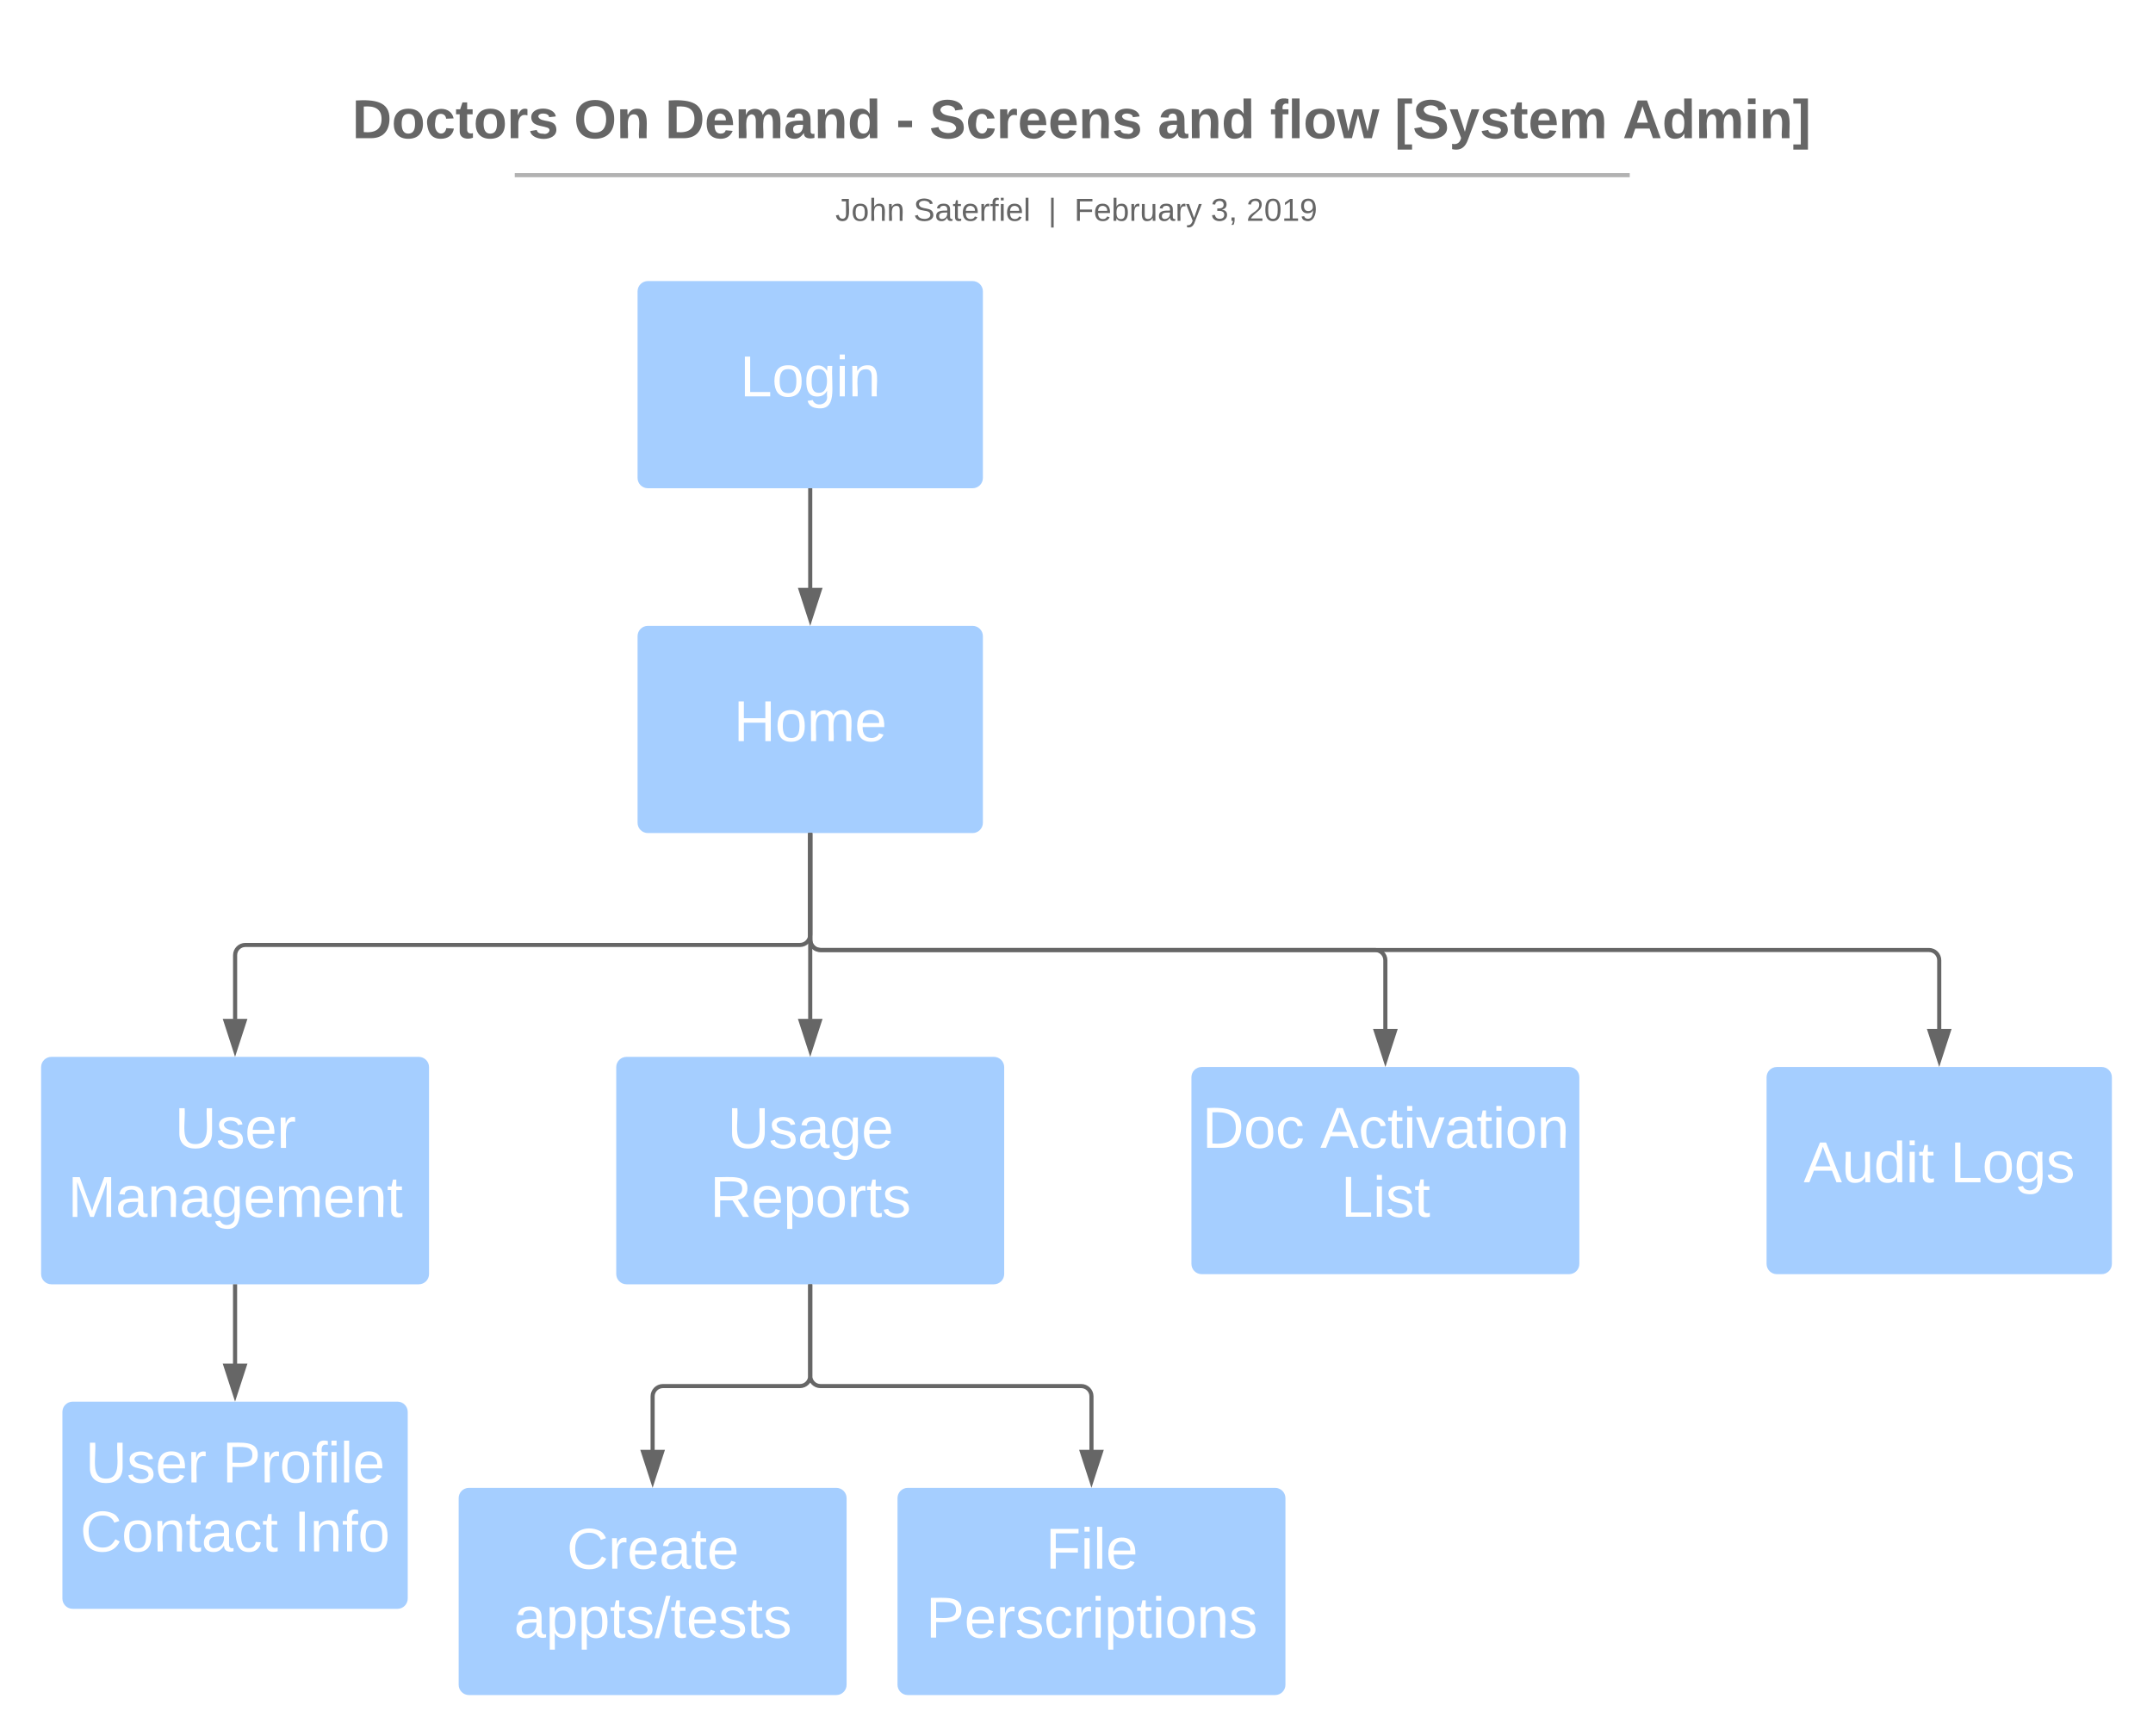 <svg xmlns="http://www.w3.org/2000/svg" xmlns:xlink="http://www.w3.org/1999/xlink" xmlns:lucid="lucid" width="1047.44" height="844.72"><g transform="translate(-189.7 -51.973)" lucid:page-tab-id="0_0"><path d="M0 0h1425.96v1845.36H0z" fill="#fff"/><path d="M333.17 76.97c0-2.76 2.24-5 5-5h749.62c2.75 0 5 2.24 5 5v70c0 2.76-2.25 5-5 5H338.16c-2.76 0-5-2.24-5-5z" stroke="#000" stroke-opacity="0" stroke-width="2" fill="#fff" fill-opacity="0"/><use xlink:href="#a" transform="matrix(1,0,0,1,337.967,76.773) translate(23.085 42.433)"/><use xlink:href="#b" transform="matrix(1,0,0,1,337.967,76.773) translate(130.937 42.433)"/><use xlink:href="#c" transform="matrix(1,0,0,1,337.967,76.773) translate(175.307 42.433)"/><use xlink:href="#d" transform="matrix(1,0,0,1,337.967,76.773) translate(287.678 42.433)"/><use xlink:href="#e" transform="matrix(1,0,0,1,337.967,76.773) translate(303.9 42.433)"/><use xlink:href="#f" transform="matrix(1,0,0,1,337.967,76.773) translate(414.937 42.433)"/><use xlink:href="#g" transform="matrix(1,0,0,1,337.967,76.773) translate(469.604 42.433)"/><use xlink:href="#h" transform="matrix(1,0,0,1,337.967,76.773) translate(530.196 42.433)"/><use xlink:href="#i" transform="matrix(1,0,0,1,337.967,76.773) translate(641.159 42.433)"/><path d="M433.17 137.4c0-2.76 2.24-5 5-5h544.77c2.76 0 5 2.24 5 5v34.24c0 2.76-2.24 5-5 5H438.17c-2.76 0-5-2.24-5-5z" stroke="#000" stroke-opacity="0" stroke-width="2" fill="#fff" fill-opacity="0"/><use xlink:href="#j" transform="matrix(1,0,0,1,437.967,137.204) translate(158.15 22.211)"/><use xlink:href="#k" transform="matrix(1,0,0,1,437.967,137.204) translate(196.175 22.211)"/><use xlink:href="#l" transform="matrix(1,0,0,1,437.967,137.204) translate(261.724 22.211)"/><use xlink:href="#m" transform="matrix(1,0,0,1,437.967,137.204) translate(274.385 22.211)"/><use xlink:href="#n" transform="matrix(1,0,0,1,437.967,137.204) translate(340.798 22.211)"/><use xlink:href="#o" transform="matrix(1,0,0,1,437.967,137.204) translate(358.082 22.211)"/><path d="M443.13 137.2h536.45M443.13 137.2h-3M979.58 137.2h3" stroke="#b2b2b2" stroke-width="2" fill="none"/><path d="M499.88 193.73c0-2.76 2.24-5 5-5h158c2.76 0 5 2.24 5 5v90.8c0 2.76-2.24 5-5 5h-158c-2.76 0-5-2.24-5-5z" stroke="#000" stroke-opacity="0" stroke-width="2" fill="#a5ceff"/><use xlink:href="#p" transform="matrix(1,0,0,1,504.878,193.73) translate(44.866 51.092)"/><path d="M499.88 361.5c0-2.77 2.24-5 5-5h158c2.76 0 5 2.23 5 5v90.8c0 2.75-2.24 5-5 5h-158c-2.76 0-5-2.25-5-5z" stroke="#000" stroke-opacity="0" stroke-width="2" fill="#a5ceff"/><use xlink:href="#q" transform="matrix(1,0,0,1,504.878,361.49) translate(41.798 51.092)"/><path d="M1049.14 576.12c0-2.76 2.24-5 5-5h158c2.76 0 5 2.24 5 5v90.8c0 2.76-2.24 5-5 5h-158c-2.76 0-5-2.24-5-5z" stroke="#000" stroke-opacity="0" stroke-width="2" fill="#a5ceff"/><use xlink:href="#r" transform="matrix(1,0,0,1,1054.138,576.118) translate(13.022 51.092)"/><use xlink:href="#s" transform="matrix(1,0,0,1,1054.138,576.118) translate(84.398 51.092)"/><path d="M209.7 571.2c0-2.77 2.24-5 5-5h178.73c2.76 0 5 2.23 5 5v100.65c0 2.76-2.24 5-5 5H214.7c-2.76 0-5-2.24-5-5z" stroke="#000" stroke-opacity="0" stroke-width="2" fill="#a5ceff"/><use xlink:href="#t" transform="matrix(1,0,0,1,214.7,571.19) translate(60.064 39.316)"/><use xlink:href="#u" transform="matrix(1,0,0,1,214.7,571.19) translate(8.028 72.868)"/><path d="M769.33 576.12c0-2.76 2.23-5 5-5h178.73c2.76 0 5 2.24 5 5v90.8c0 2.76-2.24 5-5 5H774.33c-2.77 0-5-2.24-5-5z" stroke="#000" stroke-opacity="0" stroke-width="2" fill="#a5ceff"/><use xlink:href="#v" transform="matrix(1,0,0,1,774.325,576.118) translate(0.3 34.316)"/><use xlink:href="#w" transform="matrix(1,0,0,1,774.325,576.118) translate(57.696 34.316)"/><use xlink:href="#x" transform="matrix(1,0,0,1,774.325,576.118) translate(67.792 67.868)"/><path d="M220.06 738.95c0-2.76 2.24-5 5-5h158c2.77 0 5 2.24 5 5v90.8c0 2.76-2.23 5-5 5h-158c-2.76 0-5-2.24-5-5z" stroke="#000" stroke-opacity="0" stroke-width="2" fill="#a5ceff"/><use xlink:href="#y" transform="matrix(1,0,0,1,225.065,738.95) translate(6.188 34.316)"/><use xlink:href="#z" transform="matrix(1,0,0,1,225.065,738.95) translate(72.825 34.316)"/><use xlink:href="#A" transform="matrix(1,0,0,1,225.065,738.95) translate(3.702 67.868)"/><use xlink:href="#B" transform="matrix(1,0,0,1,225.065,738.95) translate(107.698 67.868)"/><path d="M583.88 457.3v49.44c0 2.76-2.24 5-5 5h-269.8c-2.78 0-5 2.24-5 5v31.2" stroke="#666" stroke-width="2" fill="none"/><path fill="#666"/><path d="M304.06 562.95l-4.63-14.26h9.27z" fill="#666"/><path d="M304.06 566.2l-6-18.5h12.02zm-3.25-16.5l3.26 10.02 3.26-10.03z" fill="#666"/><path d="M489.5 571.2c0-2.77 2.25-5 5-5h178.74c2.76 0 5 2.23 5 5v100.65c0 2.76-2.24 5-5 5H494.5c-2.75 0-5-2.24-5-5z" stroke="#000" stroke-opacity="0" stroke-width="2" fill="#a5ceff"/><use xlink:href="#C" transform="matrix(1,0,0,1,494.513,571.19) translate(49.152 39.316)"/><use xlink:href="#D" transform="matrix(1,0,0,1,494.513,571.19) translate(40.648 72.868)"/><path d="M412.84 780.9c0-2.77 2.23-5 5-5h178.73c2.76 0 5 2.23 5 5v90.8c0 2.75-2.24 5-5 5H417.84c-2.77 0-5-2.25-5-5z" stroke="#000" stroke-opacity="0" stroke-width="2" fill="#a5ceff"/><use xlink:href="#E" transform="matrix(1,0,0,1,417.835,780.89) translate(47.638 34.316)"/><use xlink:href="#F" transform="matrix(1,0,0,1,417.835,780.89) translate(21.93 67.868)"/><path d="M626.34 780.9c0-2.77 2.23-5 5-5h178.73c2.76 0 5 2.23 5 5v90.8c0 2.75-2.24 5-5 5H631.34c-2.77 0-5-2.25-5-5z" stroke="#000" stroke-opacity="0" stroke-width="2" fill="#a5ceff"/><use xlink:href="#G" transform="matrix(1,0,0,1,631.335,780.89) translate(67.093 34.316)"/><use xlink:href="#H" transform="matrix(1,0,0,1,631.335,780.89) translate(8.882 67.868)"/><path d="M304.06 676.85v38.85" stroke="#666" stroke-width="2" fill="none"/><path fill="#666"/><path d="M304.06 730.7l-4.63-14.25h9.27z" fill="#666"/><path d="M304.06 733.95l-6-18.5h12.02zm-3.25-16.5l3.26 10.03 3.26-10.03z" fill="#666"/><path d="M583.88 289.53v48.72" stroke="#666" stroke-width="2" fill="none"/><path fill="#666"/><path d="M583.88 353.25L579.24 339h9.27z" fill="#666"/><path d="M583.88 356.5l-6-18.5h12zm-3.26-16.5l3.26 10.02 3.26-10.03z" fill="#666"/><path d="M583.88 457.3v90.64" stroke="#666" stroke-width="2" fill="none"/><path fill="#666"/><path d="M583.88 562.95l-4.64-14.26h9.27z" fill="#666"/><path d="M583.88 566.2l-6-18.5h12zm-3.26-16.5l3.26 10.02 3.26-10.03z" fill="#666"/><path d="M583.88 457.3v51.9c0 2.77 2.24 5 5 5h269.8c2.77 0 5 2.24 5 5v33.68" stroke="#666" stroke-width="2" fill="none"/><path fill="#666"/><path d="M863.7 567.88l-4.65-14.26h9.28z" fill="#666"/><path d="M863.7 571.12l-6.02-18.5h12.02zm-3.27-16.5l3.26 10.03 3.25-10.03z" fill="#666"/><path d="M583.88 676.85v44.52c0 2.76-2.24 5-5 5H512.2c-2.76 0-5 2.24-5 5v26.28" stroke="#666" stroke-width="2" fill="none"/><path fill="#666"/><path d="M507.2 772.65l-4.64-14.26h9.28z" fill="#666"/><path d="M507.2 775.9l-6-18.5h12zm-3.26-16.5l3.26 10.02 3.26-10.03z" fill="#666"/><path d="M583.88 676.85v44.52c0 2.76 2.24 5 5 5H715.7c2.76 0 5 2.24 5 5v26.28" stroke="#666" stroke-width="2" fill="none"/><path fill="#666"/><path d="M720.7 772.65l-4.63-14.26h9.27z" fill="#666"/><path d="M720.7 775.9l-6-18.5h12zm-3.26-16.5l3.26 10.02 3.26-10.03z" fill="#666"/><path d="M583.88 457.3v51.9c0 2.77 2.24 5 5 5h539.26c2.76 0 5 2.24 5 5v33.68" stroke="#666" stroke-width="2" fill="none"/><path fill="#666"/><path d="M1133.14 567.88l-4.64-14.26h9.27z" fill="#666"/><path d="M1133.14 571.12l-6-18.5h12zm-3.26-16.5l3.26 10.03 3.26-10.03z" fill="#666"/><defs><path fill="#666" d="M24-248c120-7 223 5 221 122C244-46 201 0 124 0H24v-248zM76-40c74 7 117-18 117-86 0-67-45-88-117-82v168" id="I"/><path fill="#666" d="M110-194c64 0 96 36 96 99 0 64-35 99-97 99-61 0-95-36-95-99 0-62 34-99 96-99zm-1 164c35 0 45-28 45-65 0-40-10-65-43-65-34 0-45 26-45 65 0 36 10 65 43 65" id="J"/><path fill="#666" d="M190-63c-7 42-38 67-86 67-59 0-84-38-90-98-12-110 154-137 174-36l-49 2c-2-19-15-32-35-32-30 0-35 28-38 64-6 74 65 87 74 30" id="K"/><path fill="#666" d="M115-3C79 11 28 4 28-45v-112H4v-33h27l15-45h31v45h36v33H77v99c-1 23 16 31 38 25v30" id="L"/><path fill="#666" d="M135-150c-39-12-60 13-60 57V0H25l-1-190h47c2 13-1 29 3 40 6-28 27-53 61-41v41" id="M"/><path fill="#666" d="M137-138c1-29-70-34-71-4 15 46 118 7 119 86 1 83-164 76-172 9l43-7c4 19 20 25 44 25 33 8 57-30 24-41C81-84 22-81 20-136c-2-80 154-74 161-7" id="N"/><g id="a"><use transform="matrix(0.074,0,0,0.074,0,0)" xlink:href="#I"/><use transform="matrix(0.074,0,0,0.074,19.185,0)" xlink:href="#J"/><use transform="matrix(0.074,0,0,0.074,35.407,0)" xlink:href="#K"/><use transform="matrix(0.074,0,0,0.074,50.222,0)" xlink:href="#L"/><use transform="matrix(0.074,0,0,0.074,59.037,0)" xlink:href="#J"/><use transform="matrix(0.074,0,0,0.074,75.259,0)" xlink:href="#M"/><use transform="matrix(0.074,0,0,0.074,85.63,0)" xlink:href="#N"/></g><path fill="#666" d="M140-251c80 0 125 45 125 126S219 4 139 4C58 4 15-44 15-125s44-126 125-126zm-1 214c52 0 73-35 73-88 0-50-21-86-72-86-52 0-73 35-73 86s22 88 72 88" id="O"/><path fill="#666" d="M135-194c87-1 58 113 63 194h-50c-7-57 23-157-34-157-59 0-34 97-39 157H25l-1-190h47c2 12-1 28 3 38 12-26 28-41 61-42" id="P"/><g id="b"><use transform="matrix(0.074,0,0,0.074,0,0)" xlink:href="#O"/><use transform="matrix(0.074,0,0,0.074,20.741,0)" xlink:href="#P"/></g><path fill="#666" d="M185-48c-13 30-37 53-82 52C43 2 14-33 14-96s30-98 90-98c62 0 83 45 84 108H66c0 31 8 55 39 56 18 0 30-7 34-22zm-45-69c5-46-57-63-70-21-2 6-4 13-4 21h74" id="Q"/><path fill="#666" d="M220-157c-53 9-28 100-34 157h-49v-107c1-27-5-49-29-50C55-147 81-57 75 0H25l-1-190h47c2 12-1 28 3 38 10-53 101-56 108 0 13-22 24-43 59-42 82 1 51 116 57 194h-49v-107c-1-25-5-48-29-50" id="R"/><path fill="#666" d="M133-34C117-15 103 5 69 4 32 3 11-16 11-54c-1-60 55-63 116-61 1-26-3-47-28-47-18 1-26 9-28 27l-52-2c7-38 36-58 82-57s74 22 75 68l1 82c-1 14 12 18 25 15v27c-30 8-71 5-69-32zm-48 3c29 0 43-24 42-57-32 0-66-3-65 30 0 17 8 27 23 27" id="S"/><path fill="#666" d="M88-194c31-1 46 15 58 34l-1-101h50l1 261h-48c-2-10 0-23-3-31C134-8 116 4 84 4 32 4 16-41 15-95c0-56 19-97 73-99zm17 164c33 0 40-30 41-66 1-37-9-64-41-64s-38 30-39 65c0 43 13 65 39 65" id="T"/><g id="c"><use transform="matrix(0.074,0,0,0.074,0,0)" xlink:href="#I"/><use transform="matrix(0.074,0,0,0.074,19.185,0)" xlink:href="#Q"/><use transform="matrix(0.074,0,0,0.074,34,0)" xlink:href="#R"/><use transform="matrix(0.074,0,0,0.074,57.704,0)" xlink:href="#S"/><use transform="matrix(0.074,0,0,0.074,72.519,0)" xlink:href="#P"/><use transform="matrix(0.074,0,0,0.074,88.741,0)" xlink:href="#T"/></g><path fill="#666" d="M14-72v-43h91v43H14" id="U"/><use transform="matrix(0.074,0,0,0.074,0,0)" xlink:href="#U" id="d"/><path fill="#666" d="M169-182c-1-43-94-46-97-3 18 66 151 10 154 114 3 95-165 93-204 36-6-8-10-19-12-30l50-8c3 46 112 56 116 5-17-69-150-10-154-114-4-87 153-88 188-35 5 8 8 18 10 28" id="V"/><g id="e"><use transform="matrix(0.074,0,0,0.074,0,0)" xlink:href="#V"/><use transform="matrix(0.074,0,0,0.074,17.778,0)" xlink:href="#K"/><use transform="matrix(0.074,0,0,0.074,32.593,0)" xlink:href="#M"/><use transform="matrix(0.074,0,0,0.074,42.963,0)" xlink:href="#Q"/><use transform="matrix(0.074,0,0,0.074,57.778,0)" xlink:href="#Q"/><use transform="matrix(0.074,0,0,0.074,72.593,0)" xlink:href="#P"/><use transform="matrix(0.074,0,0,0.074,88.815,0)" xlink:href="#N"/></g><g id="f"><use transform="matrix(0.074,0,0,0.074,0,0)" xlink:href="#S"/><use transform="matrix(0.074,0,0,0.074,14.815,0)" xlink:href="#P"/><use transform="matrix(0.074,0,0,0.074,31.037,0)" xlink:href="#T"/></g><path fill="#666" d="M121-226c-27-7-43 5-38 36h38v33H83V0H34v-157H6v-33h28c-9-59 32-81 87-68v32" id="W"/><path fill="#666" d="M25 0v-261h50V0H25" id="X"/><path fill="#666" d="M231 0h-52l-39-155L100 0H48L-1-190h46L77-45c9-52 24-97 36-145h53l37 145 32-145h46" id="Y"/><g id="g"><use transform="matrix(0.074,0,0,0.074,0,0)" xlink:href="#W"/><use transform="matrix(0.074,0,0,0.074,8.815,0)" xlink:href="#X"/><use transform="matrix(0.074,0,0,0.074,16.222,0)" xlink:href="#J"/><use transform="matrix(0.074,0,0,0.074,32.444,0)" xlink:href="#Y"/></g><path fill="#666" d="M20 75v-336h95v34H67V41h48v34H20" id="Z"/><path fill="#666" d="M123 10C108 53 80 86 19 72V37c35 8 53-11 59-39L3-190h52l48 148c12-52 28-100 44-148h51" id="aa"/><g id="h"><use transform="matrix(0.074,0,0,0.074,0,0)" xlink:href="#Z"/><use transform="matrix(0.074,0,0,0.074,8.815,0)" xlink:href="#V"/><use transform="matrix(0.074,0,0,0.074,26.593,0)" xlink:href="#aa"/><use transform="matrix(0.074,0,0,0.074,41.407,0)" xlink:href="#N"/><use transform="matrix(0.074,0,0,0.074,56.222,0)" xlink:href="#L"/><use transform="matrix(0.074,0,0,0.074,65.037,0)" xlink:href="#Q"/><use transform="matrix(0.074,0,0,0.074,79.852,0)" xlink:href="#R"/></g><path fill="#666" d="M199 0l-22-63H83L61 0H9l90-248h61L250 0h-51zm-33-102l-36-108c-10 38-24 72-36 108h72" id="ab"/><path fill="#666" d="M25-224v-37h50v37H25zM25 0v-190h50V0H25" id="ac"/><path fill="#666" d="M4 75V41h49v-268H4v-34h96V75H4" id="ad"/><g id="i"><use transform="matrix(0.074,0,0,0.074,0,0)" xlink:href="#ab"/><use transform="matrix(0.074,0,0,0.074,19.185,0)" xlink:href="#T"/><use transform="matrix(0.074,0,0,0.074,35.407,0)" xlink:href="#R"/><use transform="matrix(0.074,0,0,0.074,59.111,0)" xlink:href="#ac"/><use transform="matrix(0.074,0,0,0.074,66.519,0)" xlink:href="#P"/><use transform="matrix(0.074,0,0,0.074,82.741,0)" xlink:href="#ad"/></g><path fill="#666" d="M153-248C145-148 188 4 80 4 36 3 13-21 6-62l32-5c4 25 16 42 43 43 27 0 39-20 39-49v-147H72v-28h81" id="ae"/><path fill="#666" d="M100-194c62-1 85 37 85 99 1 63-27 99-86 99S16-35 15-95c0-66 28-99 85-99zM99-20c44 1 53-31 53-75 0-43-8-75-51-75s-53 32-53 75 10 74 51 75" id="af"/><path fill="#666" d="M106-169C34-169 62-67 57 0H25v-261h32l-1 103c12-21 28-36 61-36 89 0 53 116 60 194h-32v-121c2-32-8-49-39-48" id="ag"/><path fill="#666" d="M117-194c89-4 53 116 60 194h-32v-121c0-31-8-49-39-48C34-167 62-67 57 0H25l-1-190h30c1 10-1 24 2 32 11-22 29-35 61-36" id="ah"/><g id="j"><use transform="matrix(0.043,0,0,0.043,0,0)" xlink:href="#ae"/><use transform="matrix(0.043,0,0,0.043,7.778,0)" xlink:href="#af"/><use transform="matrix(0.043,0,0,0.043,16.42,0)" xlink:href="#ag"/><use transform="matrix(0.043,0,0,0.043,25.062,0)" xlink:href="#ah"/></g><path fill="#666" d="M185-189c-5-48-123-54-124 2 14 75 158 14 163 119 3 78-121 87-175 55-17-10-28-26-33-46l33-7c5 56 141 63 141-1 0-78-155-14-162-118-5-82 145-84 179-34 5 7 8 16 11 25" id="ai"/><path fill="#666" d="M141-36C126-15 110 5 73 4 37 3 15-17 15-53c-1-64 63-63 125-63 3-35-9-54-41-54-24 1-41 7-42 31l-33-3c5-37 33-52 76-52 45 0 72 20 72 64v82c-1 20 7 32 28 27v20c-31 9-61-2-59-35zM48-53c0 20 12 33 32 33 41-3 63-29 60-74-43 2-92-5-92 41" id="aj"/><path fill="#666" d="M59-47c-2 24 18 29 38 22v24C64 9 27 4 27-40v-127H5v-23h24l9-43h21v43h35v23H59v120" id="ak"/><path fill="#666" d="M100-194c63 0 86 42 84 106H49c0 40 14 67 53 68 26 1 43-12 49-29l28 8c-11 28-37 45-77 45C44 4 14-33 15-96c1-61 26-98 85-98zm52 81c6-60-76-77-97-28-3 7-6 17-6 28h103" id="al"/><path fill="#666" d="M114-163C36-179 61-72 57 0H25l-1-190h30c1 12-1 29 2 39 6-27 23-49 58-41v29" id="am"/><path fill="#666" d="M101-234c-31-9-42 10-38 44h38v23H63V0H32v-167H5v-23h27c-7-52 17-82 69-68v24" id="an"/><path fill="#666" d="M24-231v-30h32v30H24zM24 0v-190h32V0H24" id="ao"/><path fill="#666" d="M24 0v-261h32V0H24" id="ap"/><g id="k"><use transform="matrix(0.043,0,0,0.043,0,0)" xlink:href="#ai"/><use transform="matrix(0.043,0,0,0.043,10.37,0)" xlink:href="#aj"/><use transform="matrix(0.043,0,0,0.043,19.012,0)" xlink:href="#ak"/><use transform="matrix(0.043,0,0,0.043,23.333,0)" xlink:href="#al"/><use transform="matrix(0.043,0,0,0.043,31.975,0)" xlink:href="#am"/><use transform="matrix(0.043,0,0,0.043,37.117,0)" xlink:href="#an"/><use transform="matrix(0.043,0,0,0.043,41.438,0)" xlink:href="#ao"/><use transform="matrix(0.043,0,0,0.043,44.852,0)" xlink:href="#al"/><use transform="matrix(0.043,0,0,0.043,53.494,0)" xlink:href="#ap"/></g><path fill="#666" d="M32 76v-337h29V76H32" id="aq"/><use transform="matrix(0.043,0,0,0.043,0,0)" xlink:href="#aq" id="l"/><path fill="#666" d="M63-220v92h138v28H63V0H30v-248h175v28H63" id="ar"/><path fill="#666" d="M115-194c53 0 69 39 70 98 0 66-23 100-70 100C84 3 66-7 56-30L54 0H23l1-261h32v101c10-23 28-34 59-34zm-8 174c40 0 45-34 45-75 0-40-5-75-45-74-42 0-51 32-51 76 0 43 10 73 51 73" id="as"/><path fill="#666" d="M84 4C-5 8 30-112 23-190h32v120c0 31 7 50 39 49 72-2 45-101 50-169h31l1 190h-30c-1-10 1-25-2-33-11 22-28 36-60 37" id="at"/><path fill="#666" d="M179-190L93 31C79 59 56 82 12 73V49c39 6 53-20 64-50L1-190h34L92-34l54-156h33" id="au"/><g id="m"><use transform="matrix(0.043,0,0,0.043,0,0)" xlink:href="#ar"/><use transform="matrix(0.043,0,0,0.043,9.463,0)" xlink:href="#al"/><use transform="matrix(0.043,0,0,0.043,18.105,0)" xlink:href="#as"/><use transform="matrix(0.043,0,0,0.043,26.747,0)" xlink:href="#am"/><use transform="matrix(0.043,0,0,0.043,31.889,0)" xlink:href="#at"/><use transform="matrix(0.043,0,0,0.043,40.531,0)" xlink:href="#aj"/><use transform="matrix(0.043,0,0,0.043,49.173,0)" xlink:href="#am"/><use transform="matrix(0.043,0,0,0.043,54.315,0)" xlink:href="#au"/></g><path fill="#666" d="M126-127c33 6 58 20 58 59 0 88-139 92-164 29-3-8-5-16-6-25l32-3c6 27 21 44 54 44 32 0 52-15 52-46 0-38-36-46-79-43v-28c39 1 72-4 72-42 0-27-17-43-46-43-28 0-47 15-49 41l-32-3c6-42 35-63 81-64 48-1 79 21 79 65 0 36-21 52-52 59" id="av"/><path fill="#666" d="M68-38c1 34 0 65-14 84H32c9-13 17-26 17-46H33v-38h35" id="aw"/><g id="n"><use transform="matrix(0.043,0,0,0.043,0,0)" xlink:href="#av"/><use transform="matrix(0.043,0,0,0.043,8.642,0)" xlink:href="#aw"/></g><path fill="#666" d="M101-251c82-7 93 87 43 132L82-64C71-53 59-42 53-27h129V0H18c2-99 128-94 128-182 0-28-16-43-45-43s-46 15-49 41l-32-3c6-41 34-60 81-64" id="ax"/><path fill="#666" d="M101-251c68 0 85 55 85 127S166 4 100 4C33 4 14-52 14-124c0-73 17-127 87-127zm-1 229c47 0 54-49 54-102s-4-102-53-102c-51 0-55 48-55 102 0 53 5 102 54 102" id="ay"/><path fill="#666" d="M27 0v-27h64v-190l-56 39v-29l58-41h29v221h61V0H27" id="az"/><path fill="#666" d="M99-251c64 0 84 50 84 122C183-37 130 33 47-8c-14-7-20-23-25-40l30-5c6 39 69 39 84 7 9-19 16-44 16-74-10 22-31 35-62 35-49 0-73-33-73-83 0-54 28-83 82-83zm-1 141c31-1 51-18 51-49 0-36-14-67-51-67-34 0-49 23-49 58 0 34 15 58 49 58" id="aA"/><g id="o"><use transform="matrix(0.043,0,0,0.043,0,0)" xlink:href="#ax"/><use transform="matrix(0.043,0,0,0.043,8.642,0)" xlink:href="#ay"/><use transform="matrix(0.043,0,0,0.043,17.284,0)" xlink:href="#az"/><use transform="matrix(0.043,0,0,0.043,25.926,0)" xlink:href="#aA"/></g><path fill="#fff" d="M30 0v-248h33v221h125V0H30" id="aB"/><path fill="#fff" d="M100-194c62-1 85 37 85 99 1 63-27 99-86 99S16-35 15-95c0-66 28-99 85-99zM99-20c44 1 53-31 53-75 0-43-8-75-51-75s-53 32-53 75 10 74 51 75" id="aC"/><path fill="#fff" d="M177-190C167-65 218 103 67 71c-23-6-38-20-44-43l32-5c15 47 100 32 89-28v-30C133-14 115 1 83 1 29 1 15-40 15-95c0-56 16-97 71-98 29-1 48 16 59 35 1-10 0-23 2-32h30zM94-22c36 0 50-32 50-73 0-42-14-75-50-75-39 0-46 34-46 75s6 73 46 73" id="aD"/><path fill="#fff" d="M24-231v-30h32v30H24zM24 0v-190h32V0H24" id="aE"/><path fill="#fff" d="M117-194c89-4 53 116 60 194h-32v-121c0-31-8-49-39-48C34-167 62-67 57 0H25l-1-190h30c1 10-1 24 2 32 11-22 29-35 61-36" id="aF"/><g id="p"><use transform="matrix(0.078,0,0,0.078,0,0)" xlink:href="#aB"/><use transform="matrix(0.078,0,0,0.078,15.533,0)" xlink:href="#aC"/><use transform="matrix(0.078,0,0,0.078,31.067,0)" xlink:href="#aD"/><use transform="matrix(0.078,0,0,0.078,46.6,0)" xlink:href="#aE"/><use transform="matrix(0.078,0,0,0.078,52.736,0)" xlink:href="#aF"/></g><path fill="#fff" d="M197 0v-115H63V0H30v-248h33v105h134v-105h34V0h-34" id="aG"/><path fill="#fff" d="M210-169c-67 3-38 105-44 169h-31v-121c0-29-5-50-35-48C34-165 62-65 56 0H25l-1-190h30c1 10-1 24 2 32 10-44 99-50 107 0 11-21 27-35 58-36 85-2 47 119 55 194h-31v-121c0-29-5-49-35-48" id="aH"/><path fill="#fff" d="M100-194c63 0 86 42 84 106H49c0 40 14 67 53 68 26 1 43-12 49-29l28 8c-11 28-37 45-77 45C44 4 14-33 15-96c1-61 26-98 85-98zm52 81c6-60-76-77-97-28-3 7-6 17-6 28h103" id="aI"/><g id="q"><use transform="matrix(0.078,0,0,0.078,0,0)" xlink:href="#aG"/><use transform="matrix(0.078,0,0,0.078,20.116,0)" xlink:href="#aC"/><use transform="matrix(0.078,0,0,0.078,35.649,0)" xlink:href="#aH"/><use transform="matrix(0.078,0,0,0.078,58.871,0)" xlink:href="#aI"/></g><path fill="#fff" d="M205 0l-28-72H64L36 0H1l101-248h38L239 0h-34zm-38-99l-47-123c-12 45-31 82-46 123h93" id="aJ"/><path fill="#fff" d="M84 4C-5 8 30-112 23-190h32v120c0 31 7 50 39 49 72-2 45-101 50-169h31l1 190h-30c-1-10 1-25-2-33-11 22-28 36-60 37" id="aK"/><path fill="#fff" d="M85-194c31 0 48 13 60 33l-1-100h32l1 261h-30c-2-10 0-23-3-31C134-8 116 4 85 4 32 4 16-35 15-94c0-66 23-100 70-100zm9 24c-40 0-46 34-46 75 0 40 6 74 45 74 42 0 51-32 51-76 0-42-9-74-50-73" id="aL"/><path fill="#fff" d="M59-47c-2 24 18 29 38 22v24C64 9 27 4 27-40v-127H5v-23h24l9-43h21v43h35v23H59v120" id="aM"/><g id="r"><use transform="matrix(0.078,0,0,0.078,0,0)" xlink:href="#aJ"/><use transform="matrix(0.078,0,0,0.078,18.64,0)" xlink:href="#aK"/><use transform="matrix(0.078,0,0,0.078,34.173,0)" xlink:href="#aL"/><use transform="matrix(0.078,0,0,0.078,49.707,0)" xlink:href="#aE"/><use transform="matrix(0.078,0,0,0.078,55.842,0)" xlink:href="#aM"/></g><path fill="#fff" d="M135-143c-3-34-86-38-87 0 15 53 115 12 119 90S17 21 10-45l28-5c4 36 97 45 98 0-10-56-113-15-118-90-4-57 82-63 122-42 12 7 21 19 24 35" id="aN"/><g id="s"><use transform="matrix(0.078,0,0,0.078,0,0)" xlink:href="#aB"/><use transform="matrix(0.078,0,0,0.078,15.533,0)" xlink:href="#aC"/><use transform="matrix(0.078,0,0,0.078,31.067,0)" xlink:href="#aD"/><use transform="matrix(0.078,0,0,0.078,46.6,0)" xlink:href="#aN"/></g><path fill="#fff" d="M232-93c-1 65-40 97-104 97C67 4 28-28 28-90v-158h33c8 89-33 224 67 224 102 0 64-133 71-224h33v155" id="aO"/><path fill="#fff" d="M114-163C36-179 61-72 57 0H25l-1-190h30c1 12-1 29 2 39 6-27 23-49 58-41v29" id="aP"/><g id="t"><use transform="matrix(0.078,0,0,0.078,0,0)" xlink:href="#aO"/><use transform="matrix(0.078,0,0,0.078,20.116,0)" xlink:href="#aN"/><use transform="matrix(0.078,0,0,0.078,34.096,0)" xlink:href="#aI"/><use transform="matrix(0.078,0,0,0.078,49.629,0)" xlink:href="#aP"/></g><path fill="#fff" d="M240 0l2-218c-23 76-54 145-80 218h-23L58-218 59 0H30v-248h44l77 211c21-75 51-140 76-211h43V0h-30" id="aQ"/><path fill="#fff" d="M141-36C126-15 110 5 73 4 37 3 15-17 15-53c-1-64 63-63 125-63 3-35-9-54-41-54-24 1-41 7-42 31l-33-3c5-37 33-52 76-52 45 0 72 20 72 64v82c-1 20 7 32 28 27v20c-31 9-61-2-59-35zM48-53c0 20 12 33 32 33 41-3 63-29 60-74-43 2-92-5-92 41" id="aR"/><g id="u"><use transform="matrix(0.078,0,0,0.078,0,0)" xlink:href="#aQ"/><use transform="matrix(0.078,0,0,0.078,23.222,0)" xlink:href="#aR"/><use transform="matrix(0.078,0,0,0.078,38.756,0)" xlink:href="#aF"/><use transform="matrix(0.078,0,0,0.078,54.289,0)" xlink:href="#aR"/><use transform="matrix(0.078,0,0,0.078,69.822,0)" xlink:href="#aD"/><use transform="matrix(0.078,0,0,0.078,85.356,0)" xlink:href="#aI"/><use transform="matrix(0.078,0,0,0.078,100.889,0)" xlink:href="#aH"/><use transform="matrix(0.078,0,0,0.078,124.111,0)" xlink:href="#aI"/><use transform="matrix(0.078,0,0,0.078,139.645,0)" xlink:href="#aF"/><use transform="matrix(0.078,0,0,0.078,155.178,0)" xlink:href="#aM"/></g><path fill="#fff" d="M30-248c118-7 216 8 213 122C240-48 200 0 122 0H30v-248zM63-27c89 8 146-16 146-99s-60-101-146-95v194" id="aS"/><path fill="#fff" d="M96-169c-40 0-48 33-48 73s9 75 48 75c24 0 41-14 43-38l32 2c-6 37-31 61-74 61-59 0-76-41-82-99-10-93 101-131 147-64 4 7 5 14 7 22l-32 3c-4-21-16-35-41-35" id="aT"/><g id="v"><use transform="matrix(0.078,0,0,0.078,0,0)" xlink:href="#aS"/><use transform="matrix(0.078,0,0,0.078,20.116,0)" xlink:href="#aC"/><use transform="matrix(0.078,0,0,0.078,35.649,0)" xlink:href="#aT"/></g><path fill="#fff" d="M108 0H70L1-190h34L89-25l56-165h34" id="aU"/><g id="w"><use transform="matrix(0.078,0,0,0.078,0,0)" xlink:href="#aJ"/><use transform="matrix(0.078,0,0,0.078,18.64,0)" xlink:href="#aT"/><use transform="matrix(0.078,0,0,0.078,32.62,0)" xlink:href="#aM"/><use transform="matrix(0.078,0,0,0.078,40.387,0)" xlink:href="#aE"/><use transform="matrix(0.078,0,0,0.078,46.522,0)" xlink:href="#aU"/><use transform="matrix(0.078,0,0,0.078,60.502,0)" xlink:href="#aR"/><use transform="matrix(0.078,0,0,0.078,76.036,0)" xlink:href="#aM"/><use transform="matrix(0.078,0,0,0.078,83.802,0)" xlink:href="#aE"/><use transform="matrix(0.078,0,0,0.078,89.938,0)" xlink:href="#aC"/><use transform="matrix(0.078,0,0,0.078,105.471,0)" xlink:href="#aF"/></g><g id="x"><use transform="matrix(0.078,0,0,0.078,0,0)" xlink:href="#aB"/><use transform="matrix(0.078,0,0,0.078,15.533,0)" xlink:href="#aE"/><use transform="matrix(0.078,0,0,0.078,21.669,0)" xlink:href="#aN"/><use transform="matrix(0.078,0,0,0.078,35.649,0)" xlink:href="#aM"/></g><g id="y"><use transform="matrix(0.078,0,0,0.078,0,0)" xlink:href="#aO"/><use transform="matrix(0.078,0,0,0.078,20.116,0)" xlink:href="#aN"/><use transform="matrix(0.078,0,0,0.078,34.096,0)" xlink:href="#aI"/><use transform="matrix(0.078,0,0,0.078,49.629,0)" xlink:href="#aP"/></g><path fill="#fff" d="M30-248c87 1 191-15 191 75 0 78-77 80-158 76V0H30v-248zm33 125c57 0 124 11 124-50 0-59-68-47-124-48v98" id="aV"/><path fill="#fff" d="M101-234c-31-9-42 10-38 44h38v23H63V0H32v-167H5v-23h27c-7-52 17-82 69-68v24" id="aW"/><path fill="#fff" d="M24 0v-261h32V0H24" id="aX"/><g id="z"><use transform="matrix(0.078,0,0,0.078,0,0)" xlink:href="#aV"/><use transform="matrix(0.078,0,0,0.078,18.64,0)" xlink:href="#aP"/><use transform="matrix(0.078,0,0,0.078,27.882,0)" xlink:href="#aC"/><use transform="matrix(0.078,0,0,0.078,43.416,0)" xlink:href="#aW"/><use transform="matrix(0.078,0,0,0.078,51.182,0)" xlink:href="#aE"/><use transform="matrix(0.078,0,0,0.078,57.318,0)" xlink:href="#aX"/><use transform="matrix(0.078,0,0,0.078,63.454,0)" xlink:href="#aI"/></g><path fill="#fff" d="M212-179c-10-28-35-45-73-45-59 0-87 40-87 99 0 60 29 101 89 101 43 0 62-24 78-52l27 14C228-24 195 4 139 4 59 4 22-46 18-125c-6-104 99-153 187-111 19 9 31 26 39 46" id="aY"/><g id="A"><use transform="matrix(0.078,0,0,0.078,0,0)" xlink:href="#aY"/><use transform="matrix(0.078,0,0,0.078,20.116,0)" xlink:href="#aC"/><use transform="matrix(0.078,0,0,0.078,35.649,0)" xlink:href="#aF"/><use transform="matrix(0.078,0,0,0.078,51.182,0)" xlink:href="#aM"/><use transform="matrix(0.078,0,0,0.078,58.949,0)" xlink:href="#aR"/><use transform="matrix(0.078,0,0,0.078,74.482,0)" xlink:href="#aT"/><use transform="matrix(0.078,0,0,0.078,88.462,0)" xlink:href="#aM"/></g><path fill="#fff" d="M33 0v-248h34V0H33" id="aZ"/><g id="B"><use transform="matrix(0.078,0,0,0.078,0,0)" xlink:href="#aZ"/><use transform="matrix(0.078,0,0,0.078,7.767,0)" xlink:href="#aF"/><use transform="matrix(0.078,0,0,0.078,23.3,0)" xlink:href="#aW"/><use transform="matrix(0.078,0,0,0.078,31.067,0)" xlink:href="#aC"/></g><g id="C"><use transform="matrix(0.078,0,0,0.078,0,0)" xlink:href="#aO"/><use transform="matrix(0.078,0,0,0.078,20.116,0)" xlink:href="#aN"/><use transform="matrix(0.078,0,0,0.078,34.096,0)" xlink:href="#aR"/><use transform="matrix(0.078,0,0,0.078,49.629,0)" xlink:href="#aD"/><use transform="matrix(0.078,0,0,0.078,65.162,0)" xlink:href="#aI"/></g><path fill="#fff" d="M233-177c-1 41-23 64-60 70L243 0h-38l-65-103H63V0H30v-248c88 3 205-21 203 71zM63-129c60-2 137 13 137-47 0-61-80-42-137-45v92" id="ba"/><path fill="#fff" d="M115-194c55 1 70 41 70 98S169 2 115 4C84 4 66-9 55-30l1 105H24l-1-265h31l2 30c10-21 28-34 59-34zm-8 174c40 0 45-34 45-75s-6-73-45-74c-42 0-51 32-51 76 0 43 10 73 51 73" id="bb"/><g id="D"><use transform="matrix(0.078,0,0,0.078,0,0)" xlink:href="#ba"/><use transform="matrix(0.078,0,0,0.078,20.116,0)" xlink:href="#aI"/><use transform="matrix(0.078,0,0,0.078,35.649,0)" xlink:href="#bb"/><use transform="matrix(0.078,0,0,0.078,51.182,0)" xlink:href="#aC"/><use transform="matrix(0.078,0,0,0.078,66.716,0)" xlink:href="#aP"/><use transform="matrix(0.078,0,0,0.078,75.958,0)" xlink:href="#aM"/><use transform="matrix(0.078,0,0,0.078,83.725,0)" xlink:href="#aN"/></g><g id="E"><use transform="matrix(0.078,0,0,0.078,0,0)" xlink:href="#aY"/><use transform="matrix(0.078,0,0,0.078,20.116,0)" xlink:href="#aP"/><use transform="matrix(0.078,0,0,0.078,29.358,0)" xlink:href="#aI"/><use transform="matrix(0.078,0,0,0.078,44.891,0)" xlink:href="#aR"/><use transform="matrix(0.078,0,0,0.078,60.425,0)" xlink:href="#aM"/><use transform="matrix(0.078,0,0,0.078,68.191,0)" xlink:href="#aI"/></g><path fill="#fff" d="M0 4l72-265h28L28 4H0" id="bc"/><g id="F"><use transform="matrix(0.078,0,0,0.078,0,0)" xlink:href="#aR"/><use transform="matrix(0.078,0,0,0.078,15.533,0)" xlink:href="#bb"/><use transform="matrix(0.078,0,0,0.078,31.067,0)" xlink:href="#bb"/><use transform="matrix(0.078,0,0,0.078,46.6,0)" xlink:href="#aM"/><use transform="matrix(0.078,0,0,0.078,54.367,0)" xlink:href="#aN"/><use transform="matrix(0.078,0,0,0.078,68.347,0)" xlink:href="#bc"/><use transform="matrix(0.078,0,0,0.078,76.113,0)" xlink:href="#aM"/><use transform="matrix(0.078,0,0,0.078,83.88,0)" xlink:href="#aI"/><use transform="matrix(0.078,0,0,0.078,99.413,0)" xlink:href="#aN"/><use transform="matrix(0.078,0,0,0.078,113.393,0)" xlink:href="#aM"/><use transform="matrix(0.078,0,0,0.078,121.16,0)" xlink:href="#aN"/></g><path fill="#fff" d="M63-220v92h138v28H63V0H30v-248h175v28H63" id="bd"/><g id="G"><use transform="matrix(0.078,0,0,0.078,0,0)" xlink:href="#bd"/><use transform="matrix(0.078,0,0,0.078,17.009,0)" xlink:href="#aE"/><use transform="matrix(0.078,0,0,0.078,23.145,0)" xlink:href="#aX"/><use transform="matrix(0.078,0,0,0.078,29.28,0)" xlink:href="#aI"/></g><g id="H"><use transform="matrix(0.078,0,0,0.078,0,0)" xlink:href="#aV"/><use transform="matrix(0.078,0,0,0.078,18.64,0)" xlink:href="#aI"/><use transform="matrix(0.078,0,0,0.078,34.173,0)" xlink:href="#aP"/><use transform="matrix(0.078,0,0,0.078,43.416,0)" xlink:href="#aN"/><use transform="matrix(0.078,0,0,0.078,57.396,0)" xlink:href="#aT"/><use transform="matrix(0.078,0,0,0.078,71.376,0)" xlink:href="#aP"/><use transform="matrix(0.078,0,0,0.078,80.618,0)" xlink:href="#aE"/><use transform="matrix(0.078,0,0,0.078,86.754,0)" xlink:href="#bb"/><use transform="matrix(0.078,0,0,0.078,102.287,0)" xlink:href="#aM"/><use transform="matrix(0.078,0,0,0.078,110.054,0)" xlink:href="#aE"/><use transform="matrix(0.078,0,0,0.078,116.189,0)" xlink:href="#aC"/><use transform="matrix(0.078,0,0,0.078,131.723,0)" xlink:href="#aF"/><use transform="matrix(0.078,0,0,0.078,147.256,0)" xlink:href="#aN"/></g></defs></g></svg>

